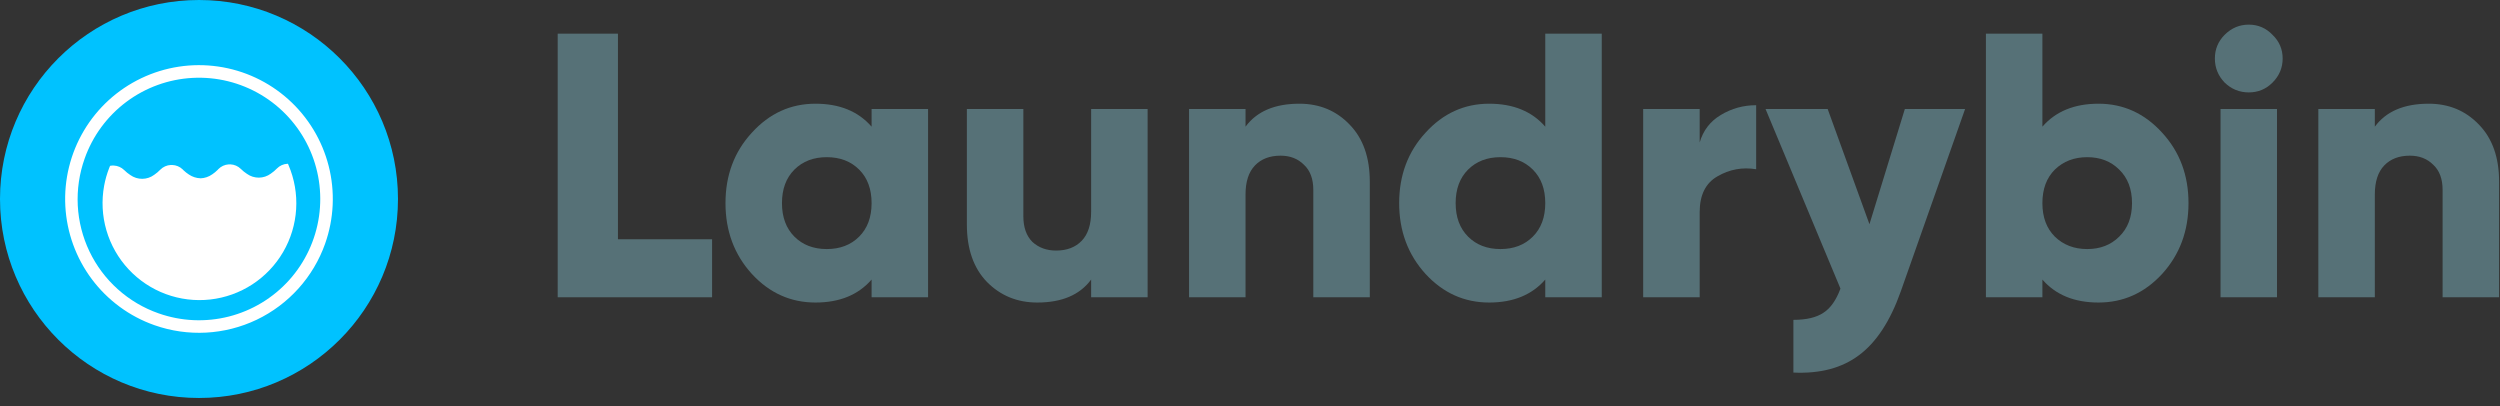 <svg width="240" height="39" viewBox="0 0 240 39" fill="none" xmlns="http://www.w3.org/2000/svg">
<rect x="0" y="0" width="240" height="39" fill="#333333" stroke="none"/>
<path d="M19.103 38.206C29.653 38.206 38.206 29.653 38.206 19.103C38.206 8.553 29.653 0 19.103 0C8.553 0 0 8.553 0 19.103C0 29.653 8.553 38.206 19.103 38.206Z" fill="#00C2FF"/>
<path fill-rule="evenodd" clip-rule="evenodd" d="M19.238 17.115C18.843 17.101 18.462 16.976 18.135 16.755C17.95 16.635 17.776 16.498 17.616 16.346C17.592 16.32 17.568 16.294 17.542 16.268C17.27 16.002 16.907 15.848 16.526 15.837C16.483 15.837 16.44 15.837 16.397 15.837C16.016 15.855 15.656 16.017 15.389 16.289C15.212 16.473 15.015 16.639 14.804 16.782C14.474 17.028 14.074 17.163 13.663 17.167C13.252 17.171 12.85 17.045 12.514 16.806C12.3 16.666 12.101 16.505 11.92 16.324C11.652 16.063 11.298 15.909 10.924 15.892C10.805 15.887 10.685 15.896 10.567 15.918C10.54 15.983 10.512 16.05 10.486 16.116C10.269 16.669 10.105 17.242 9.998 17.827C9.736 19.255 9.811 20.724 10.218 22.117C10.625 23.51 11.352 24.788 12.342 25.85C13.331 26.912 14.556 27.727 15.917 28.231C17.278 28.735 18.738 28.913 20.18 28.752C21.622 28.591 23.007 28.094 24.223 27.302C25.439 26.51 26.453 25.444 27.183 24.19C27.914 22.936 28.341 21.529 28.43 20.08C28.52 18.631 28.268 17.182 27.697 15.848C27.679 15.805 27.661 15.764 27.642 15.721L27.592 15.723C27.211 15.742 26.852 15.903 26.585 16.176C26.407 16.36 26.211 16.525 25.999 16.669C25.669 16.915 25.27 17.049 24.859 17.054C24.447 17.058 24.045 16.931 23.71 16.692C23.496 16.552 23.296 16.391 23.115 16.211C22.848 15.949 22.493 15.795 22.12 15.779C22.063 15.777 22.006 15.777 21.948 15.781C21.576 15.805 21.226 15.966 20.965 16.232L20.962 16.235C20.938 16.26 20.913 16.286 20.89 16.313C20.734 16.469 20.563 16.609 20.38 16.733C20.045 16.972 19.647 17.107 19.236 17.12L19.238 17.115Z" fill="white"/>
<path fill-rule="evenodd" clip-rule="evenodd" d="M8.126 15.225C8.893 13.054 10.287 11.159 12.131 9.78C13.975 8.401 16.186 7.6 18.485 7.478C20.785 7.356 23.069 7.918 25.049 9.094C27.028 10.27 28.615 12.007 29.608 14.084C30.6 16.162 30.955 18.487 30.626 20.766C30.297 23.045 29.3 25.175 27.761 26.888C26.221 28.6 24.208 29.817 21.977 30.386C19.745 30.954 17.396 30.848 15.225 30.081C13.78 29.576 12.45 28.79 11.311 27.768C10.171 26.747 9.245 25.51 8.585 24.13C7.926 22.749 7.545 21.251 7.466 19.723C7.388 18.195 7.612 16.666 8.126 15.225ZM31.215 23.383C32.062 20.987 32.179 18.394 31.552 15.931C30.925 13.469 29.582 11.247 27.692 9.548C25.803 7.849 23.452 6.748 20.936 6.386C18.421 6.023 15.855 6.414 13.562 7.51C11.269 8.605 9.353 10.356 8.055 12.541C6.758 14.726 6.137 17.247 6.272 19.784C6.407 22.322 7.292 24.762 8.814 26.797C10.336 28.832 12.427 30.37 14.823 31.216C18.036 32.351 21.567 32.163 24.642 30.694C27.715 29.225 30.08 26.596 31.216 23.383L31.215 23.383Z" fill="white"/>
<path d="M59.323 22.97H68.36V28.537H53.539V3.232H59.323V22.97Z" fill="#567177"/>
<path d="M83.673 10.462H89.095V28.537H83.673V26.838C82.395 28.308 80.6 29.043 78.286 29.043C75.9 29.043 73.864 28.127 72.177 26.295C70.49 24.44 69.647 22.174 69.647 19.499C69.647 16.824 70.49 14.571 72.177 12.739C73.864 10.884 75.9 9.956 78.286 9.956C80.6 9.956 82.395 10.691 83.673 12.161V10.462ZM76.262 22.716C77.057 23.512 78.094 23.91 79.371 23.91C80.648 23.91 81.684 23.512 82.48 22.716C83.275 21.921 83.673 20.849 83.673 19.499C83.673 18.15 83.275 17.077 82.48 16.282C81.684 15.487 80.648 15.089 79.371 15.089C78.094 15.089 77.057 15.487 76.262 16.282C75.467 17.077 75.069 18.15 75.069 19.499C75.069 20.849 75.467 21.921 76.262 22.716Z" fill="#567177"/>
<path d="M104.749 10.462H110.172V28.537H104.749V26.838C103.665 28.308 101.942 29.043 99.58 29.043C97.652 29.043 96.037 28.38 94.736 27.055C93.459 25.729 92.82 23.897 92.82 21.56V10.462H98.242V20.765C98.242 21.825 98.532 22.644 99.11 23.223C99.713 23.777 100.472 24.054 101.387 24.054C102.424 24.054 103.243 23.741 103.846 23.114C104.448 22.488 104.749 21.56 104.749 20.331V10.462Z" fill="#567177"/>
<path d="M124.74 9.956C126.668 9.956 128.271 10.619 129.548 11.944C130.849 13.27 131.5 15.101 131.5 17.439V28.537H126.078V18.234C126.078 17.174 125.776 16.366 125.174 15.812C124.596 15.234 123.848 14.944 122.933 14.944C121.896 14.944 121.077 15.258 120.475 15.884C119.872 16.511 119.571 17.439 119.571 18.668V28.537H114.148V10.462H119.571V12.161C120.655 10.691 122.378 9.956 124.74 9.956Z" fill="#567177"/>
<path d="M148.346 3.232H153.768V28.537H148.346V26.838C147.069 28.308 145.273 29.043 142.96 29.043C140.574 29.043 138.537 28.127 136.85 26.295C135.163 24.44 134.32 22.174 134.32 19.499C134.32 16.824 135.163 14.571 136.85 12.739C138.537 10.884 140.574 9.956 142.96 9.956C145.273 9.956 147.069 10.691 148.346 12.161V3.232ZM140.935 22.716C141.731 23.512 142.767 23.91 144.044 23.91C145.321 23.91 146.358 23.512 147.153 22.716C147.948 21.921 148.346 20.849 148.346 19.499C148.346 18.15 147.948 17.077 147.153 16.282C146.358 15.487 145.321 15.089 144.044 15.089C142.767 15.089 141.731 15.487 140.935 16.282C140.14 17.077 139.742 18.15 139.742 19.499C139.742 20.849 140.14 21.921 140.935 22.716Z" fill="#567177"/>
<path d="M163.169 13.679C163.506 12.522 164.181 11.643 165.193 11.04C166.229 10.414 167.362 10.1 168.591 10.1V16.246C167.266 16.029 166.025 16.258 164.868 16.933C163.735 17.583 163.169 18.728 163.169 20.367V28.537H157.746V10.462H163.169V13.679Z" fill="#567177"/>
<path d="M182.866 10.462H188.65L182.468 27.994C181.456 30.838 180.119 32.874 178.456 34.104C176.817 35.333 174.72 35.887 172.166 35.766V30.706C173.419 30.706 174.383 30.477 175.058 30.019C175.732 29.585 176.275 28.814 176.684 27.705L169.491 10.462H175.455L179.468 21.524L182.866 10.462Z" fill="#567177"/>
<path d="M201.456 9.956C203.842 9.956 205.879 10.884 207.566 12.739C209.253 14.571 210.096 16.824 210.096 19.499C210.096 22.174 209.253 24.44 207.566 26.295C205.879 28.127 203.842 29.043 201.456 29.043C199.143 29.043 197.348 28.308 196.07 26.838V28.537H190.648V3.232H196.07V12.161C197.348 10.691 199.143 9.956 201.456 9.956ZM197.263 22.716C198.083 23.512 199.119 23.91 200.372 23.91C201.625 23.91 202.649 23.512 203.445 22.716C204.264 21.921 204.674 20.849 204.674 19.499C204.674 18.15 204.264 17.077 203.445 16.282C202.649 15.487 201.625 15.089 200.372 15.089C199.119 15.089 198.083 15.487 197.263 16.282C196.468 17.077 196.07 18.15 196.07 19.499C196.07 20.849 196.468 21.921 197.263 22.716Z" fill="#567177"/>
<path d="M218.159 7.931C217.533 8.558 216.773 8.871 215.882 8.871C214.99 8.871 214.219 8.558 213.568 7.931C212.942 7.281 212.628 6.51 212.628 5.618C212.628 4.726 212.942 3.967 213.568 3.341C214.219 2.69 214.99 2.365 215.882 2.365C216.773 2.365 217.533 2.69 218.159 3.341C218.81 3.967 219.135 4.726 219.135 5.618C219.135 6.51 218.81 7.281 218.159 7.931ZM213.171 28.537V10.462H218.593V28.537H213.171Z" fill="#567177"/>
<path d="M233.153 9.956C235.081 9.956 236.683 10.619 237.96 11.944C239.262 13.27 239.913 15.101 239.913 17.439V28.537H234.49V18.234C234.49 17.174 234.189 16.366 233.586 15.812C233.008 15.234 232.261 14.944 231.345 14.944C230.309 14.944 229.489 15.258 228.887 15.884C228.285 16.511 227.983 17.439 227.983 18.668V28.537H222.561V10.462H227.983V12.161C229.068 10.691 230.791 9.956 233.153 9.956Z" fill="#567177"/>
</svg>
